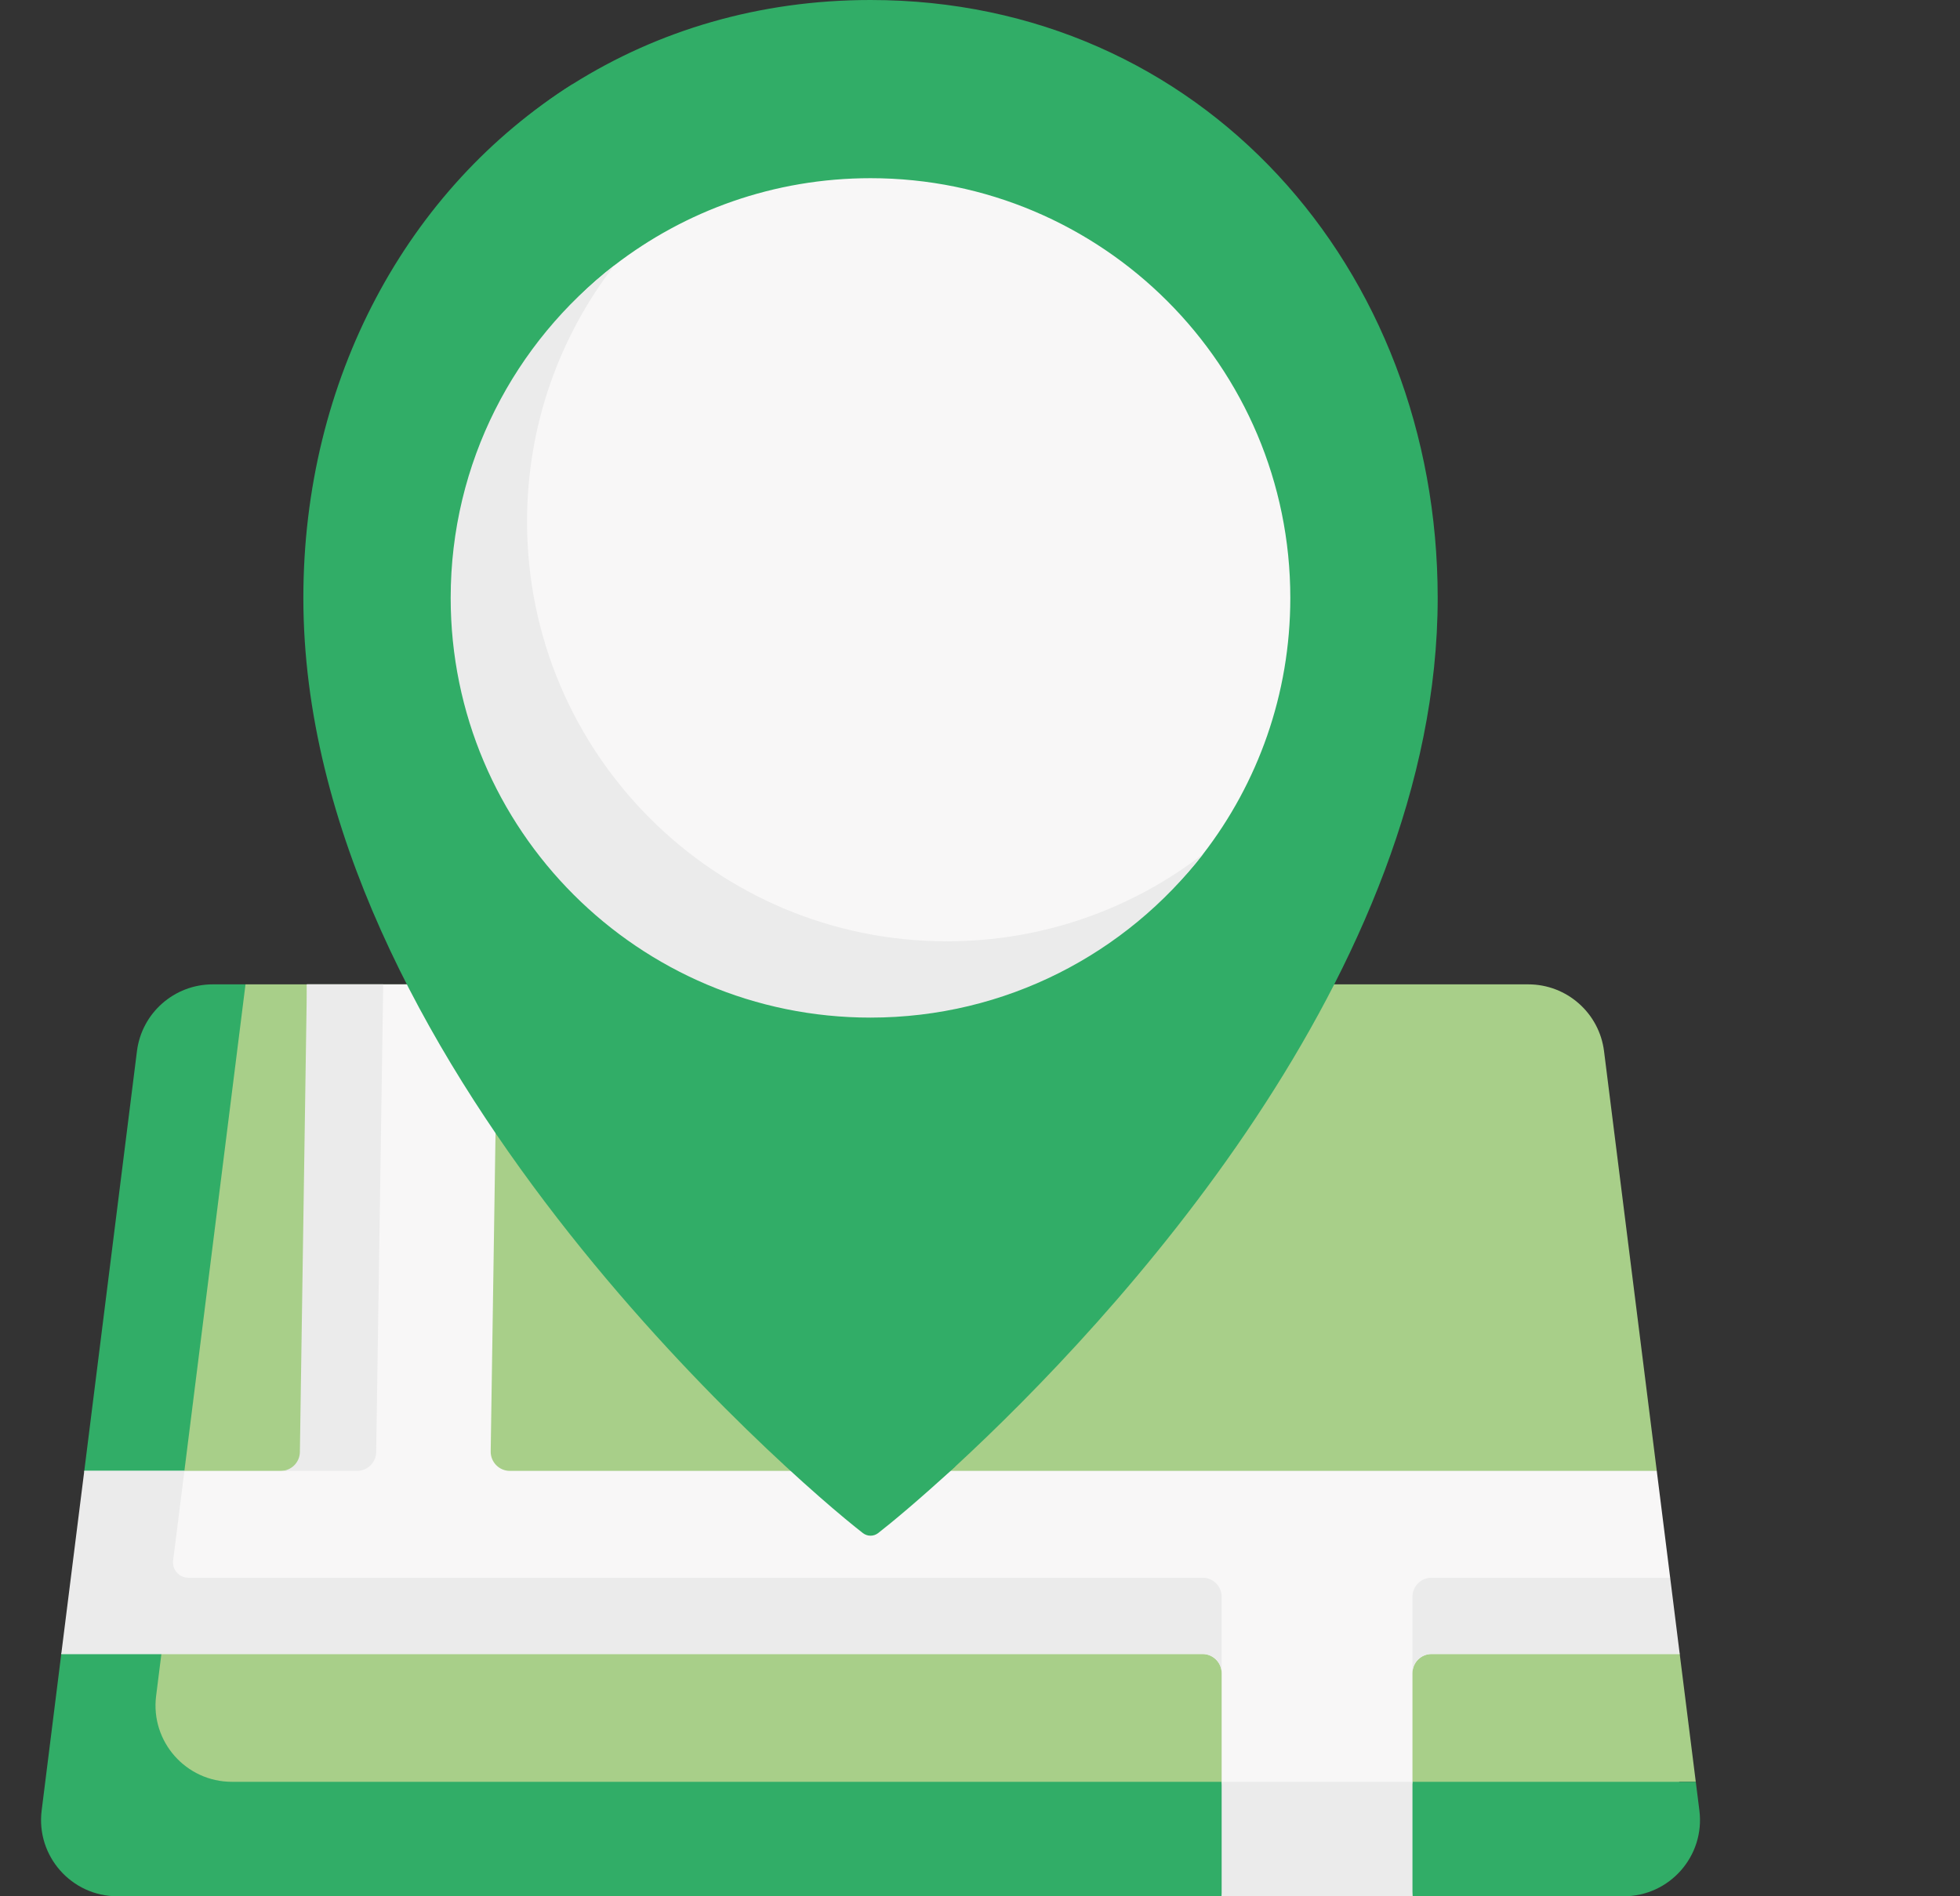 <svg width="31" height="30" viewBox="0 0 31 30" fill="none" xmlns="http://www.w3.org/2000/svg">
<rect x="0" y="0" width="31" height="30" fill="#333333" stroke="none"/>
<g clip-path="url(#clip0_446_762)">
<path d="M3.658 15.84L3.883 15.573H24.172C24.781 15.573 25.294 16.026 25.37 16.63L26.204 23.27L25.732 24.869L26.567 26.167L26.821 28.189L26.558 28.189C26.648 28.91 26.086 29.547 25.36 29.547L2.363 29.773C1.637 29.773 1.075 29.137 1.165 28.416L2.46 16.897C2.536 16.293 3.049 15.84 3.658 15.84Z" fill="#A8CF89"/>
<path d="M25.68 30H1.857C1.13 30 0.568 29.363 0.659 28.642L0.969 26.167L1.658 24.957L1.333 23.27L2.166 16.63C2.242 16.026 2.756 15.573 3.365 15.573H3.883L2.469 26.832C2.379 27.552 2.941 28.189 3.668 28.189H26.821L26.878 28.642C26.969 29.363 26.407 30 25.68 30Z" fill="#31AD67"/>
<path d="M26.567 26.167H22.642C22.475 26.167 22.34 26.302 22.34 26.469V28.189L22.218 28.818L22.34 30H19.322L19.482 29.095L19.322 28.189V26.469C19.322 26.302 19.186 26.167 19.02 26.167H0.969L1.674 24.788L1.333 23.27H4.441C4.606 23.27 4.985 23.206 4.987 23.041L4.854 15.573H7.873L7.761 22.963C7.759 23.131 7.895 23.27 8.063 23.27H26.204L26.416 24.96L26.05 25.548L26.567 26.167Z" fill="#F8F7F7"/>
<path d="M4.854 15.573H6.061L5.95 22.973C5.948 23.137 5.813 23.27 5.648 23.27H4.441C4.606 23.27 4.74 23.137 4.743 22.973L4.854 15.573Z" fill="#EBEBEB"/>
<path d="M26.567 26.167H22.642C22.475 26.167 22.34 26.302 22.34 26.469V25.262C22.34 25.095 22.475 24.96 22.642 24.96H26.416L26.567 26.167Z" fill="#EBEBEB"/>
<path d="M19.02 24.96H2.978C2.833 24.96 2.72 24.832 2.738 24.688L2.917 23.27H1.333L0.969 26.167H2.553H19.02C19.186 26.167 19.322 26.302 19.322 26.469V25.262C19.322 25.095 19.186 24.96 19.02 24.96Z" fill="#EBEBEB"/>
<path d="M19.322 28.189H22.34V30H19.322V28.189Z" fill="#EBEBEB"/>
<path d="M5.251 9.459C5.251 6.002 6.438 2.979 9.061 1.328C10.402 0.485 12.001 0 13.768 0C18.993 0 22.739 4.235 22.739 9.46C22.739 15.378 17.613 20.892 15.107 23.203C14.53 23.734 14.008 23.951 13.803 24.109C13.732 24.164 13.642 24.095 13.572 24.04C12.478 23.194 5.251 16.739 5.251 9.459Z" fill="#31AD67"/>
<path d="M15.107 23.203C14.53 23.734 14.093 24.096 13.888 24.255C13.817 24.309 13.72 24.309 13.649 24.255C12.556 23.409 4.798 16.74 4.798 9.459C4.798 6.002 6.438 2.979 9.061 1.328C7.261 3.061 6.186 5.575 6.186 8.373C6.186 15.653 13.944 22.322 15.037 23.168C15.059 23.185 15.083 23.196 15.107 23.203Z" fill="#31AD67"/>
<path d="M20.408 9.459C20.408 10.985 19.893 12.391 19.028 13.512C17.814 15.085 15.909 15.828 13.768 15.828C10.101 15.828 7.494 12.991 7.494 9.323C7.494 7.182 8.142 5.413 9.716 4.199C10.837 3.334 12.242 2.819 13.768 2.819C17.435 2.819 20.408 5.792 20.408 9.459Z" fill="#F8F7F7"/>
<path d="M19.028 13.512C17.814 15.085 15.909 16.099 13.768 16.099C10.101 16.099 7.128 13.126 7.128 9.459C7.128 7.317 8.143 5.413 9.716 4.199C8.851 5.32 8.336 6.726 8.336 8.252C8.336 11.919 11.309 14.892 14.976 14.892C16.502 14.892 17.907 14.377 19.028 13.512Z" fill="#EBEBEB"/>
</g>
<defs>
<clipPath id="clip0_446_762">
<rect width="30" height="30" fill="white" transform="translate(0.083)"/>
</clipPath>
</defs>
</svg>
